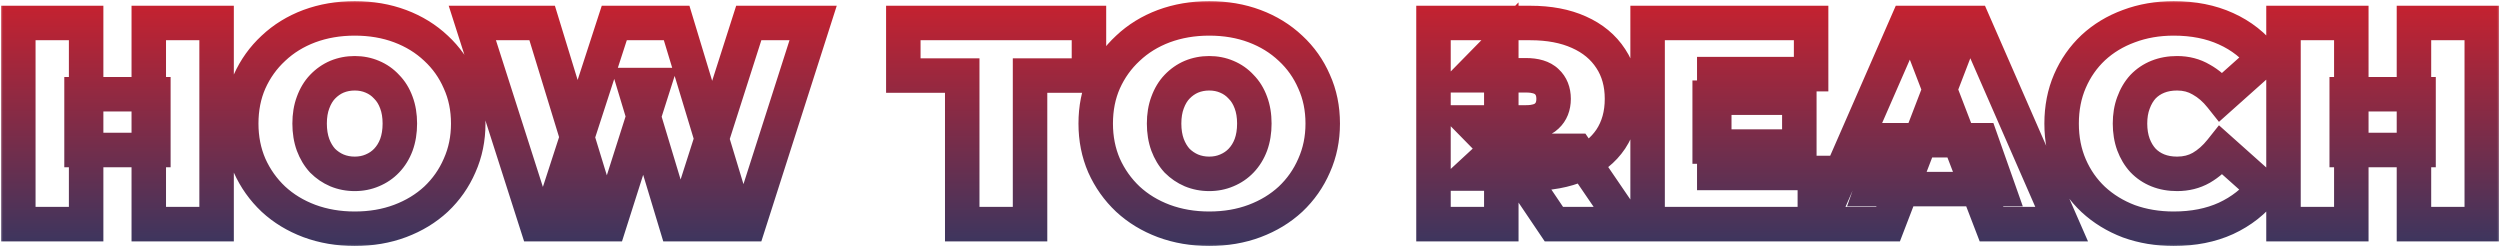 <svg width="435" height="43" viewBox="0 0 435 43" fill="none" xmlns="http://www.w3.org/2000/svg">
<mask id="path-1-outside-1_436_10272" maskUnits="userSpaceOnUse" x="0" y="0" width="435" height="43" fill="black">
<rect fill="white" width="435" height="43"/>
<path d="M25.887 4H37.687V39H25.887V4ZM14.987 39H3.187V4H14.987V39ZM26.687 26.1H14.187V16.4H26.687V26.1ZM61.722 39.8C58.889 39.8 56.256 39.35 53.822 38.45C51.422 37.55 49.339 36.283 47.572 34.65C45.806 32.983 44.422 31.033 43.422 28.8C42.456 26.567 41.972 24.133 41.972 21.5C41.972 18.833 42.456 16.4 43.422 14.2C44.422 11.967 45.806 10.033 47.572 8.4C49.339 6.733 51.422 5.45 53.822 4.55C56.256 3.65 58.889 3.2 61.722 3.2C64.589 3.2 67.222 3.65 69.623 4.55C72.022 5.45 74.106 6.733 75.873 8.4C77.639 10.033 79.006 11.967 79.972 14.2C80.972 16.4 81.472 18.833 81.472 21.5C81.472 24.133 80.972 26.567 79.972 28.8C79.006 31.033 77.639 32.983 75.873 34.65C74.106 36.283 72.022 37.55 69.623 38.45C67.222 39.35 64.589 39.8 61.722 39.8ZM61.722 30.25C62.822 30.25 63.839 30.05 64.772 29.65C65.739 29.25 66.573 28.683 67.272 27.95C68.006 27.183 68.573 26.267 68.972 25.2C69.373 24.1 69.573 22.867 69.573 21.5C69.573 20.133 69.373 18.917 68.972 17.85C68.573 16.75 68.006 15.833 67.272 15.1C66.573 14.333 65.739 13.75 64.772 13.35C63.839 12.95 62.822 12.75 61.722 12.75C60.623 12.75 59.589 12.95 58.623 13.35C57.689 13.75 56.856 14.333 56.123 15.1C55.422 15.833 54.873 16.75 54.472 17.85C54.072 18.917 53.873 20.133 53.873 21.5C53.873 22.867 54.072 24.1 54.472 25.2C54.873 26.267 55.422 27.183 56.123 27.95C56.856 28.683 57.689 29.25 58.623 29.65C59.589 30.05 60.623 30.25 61.722 30.25ZM93.385 39L82.185 4H94.335L103.385 33.55H97.285L106.885 4H117.735L126.685 33.55H120.835L130.285 4H141.485L130.285 39H117.635L110.335 14.8H113.735L106.035 39H93.385ZM167.428 39V13.15H157.178V4H189.478V13.15H179.228V39H167.428ZM210.404 39.8C207.571 39.8 204.937 39.35 202.504 38.45C200.104 37.55 198.021 36.283 196.254 34.65C194.487 32.983 193.104 31.033 192.104 28.8C191.137 26.567 190.654 24.133 190.654 21.5C190.654 18.833 191.137 16.4 192.104 14.2C193.104 11.967 194.487 10.033 196.254 8.4C198.021 6.733 200.104 5.45 202.504 4.55C204.937 3.65 207.571 3.2 210.404 3.2C213.271 3.2 215.904 3.65 218.304 4.55C220.704 5.45 222.787 6.733 224.554 8.4C226.321 10.033 227.687 11.967 228.654 14.2C229.654 16.4 230.154 18.833 230.154 21.5C230.154 24.133 229.654 26.567 228.654 28.8C227.687 31.033 226.321 32.983 224.554 34.65C222.787 36.283 220.704 37.55 218.304 38.45C215.904 39.35 213.271 39.8 210.404 39.8ZM210.404 30.25C211.504 30.25 212.521 30.05 213.454 29.65C214.421 29.25 215.254 28.683 215.954 27.95C216.687 27.183 217.254 26.267 217.654 25.2C218.054 24.1 218.254 22.867 218.254 21.5C218.254 20.133 218.054 18.917 217.654 17.85C217.254 16.75 216.687 15.833 215.954 15.1C215.254 14.333 214.421 13.75 213.454 13.35C212.521 12.95 211.504 12.75 210.404 12.75C209.304 12.75 208.271 12.95 207.304 13.35C206.371 13.75 205.537 14.333 204.804 15.1C204.104 15.833 203.554 16.75 203.154 17.85C202.754 18.917 202.554 20.133 202.554 21.5C202.554 22.867 202.754 24.1 203.154 25.2C203.554 26.267 204.104 27.183 204.804 27.95C205.537 28.683 206.371 29.25 207.304 29.65C208.271 30.05 209.304 30.25 210.404 30.25ZM249.427 39V4H266.277C269.544 4 272.36 4.533 274.727 5.6C277.127 6.667 278.977 8.2 280.277 10.2C281.577 12.167 282.227 14.5 282.227 17.2C282.227 19.9 281.577 22.233 280.277 24.2C278.977 26.133 277.127 27.617 274.727 28.65C272.36 29.683 269.544 30.2 266.277 30.2H255.977L261.227 25.35V39H249.427ZM270.377 39L261.777 26.25H274.277L282.977 39H270.377ZM261.227 26.65L255.977 21.3H265.527C267.16 21.3 268.36 20.933 269.127 20.2C269.927 19.467 270.327 18.467 270.327 17.2C270.327 15.933 269.927 14.933 269.127 14.2C268.36 13.467 267.16 13.1 265.527 13.1H255.977L261.227 7.75V26.65ZM297.483 17H313.083V25.5H297.483V17ZM298.283 30.1H315.783V39H286.683V4H315.133V12.9H298.283V30.1ZM316.526 39L331.826 4H343.426L358.726 39H346.526L335.226 9.6H339.826L328.526 39H316.526ZM325.626 32.9L328.626 24.4H344.726L347.726 32.9H325.626ZM378.221 39.8C375.421 39.8 372.821 39.367 370.421 38.5C368.054 37.6 365.987 36.333 364.221 34.7C362.487 33.067 361.137 31.133 360.171 28.9C359.204 26.667 358.721 24.2 358.721 21.5C358.721 18.8 359.204 16.333 360.171 14.1C361.137 11.867 362.487 9.933 364.221 8.3C365.987 6.667 368.054 5.417 370.421 4.55C372.821 3.65 375.421 3.2 378.221 3.2C381.654 3.2 384.687 3.8 387.321 5C389.987 6.2 392.187 7.933 393.921 10.2L386.471 16.85C385.437 15.55 384.287 14.55 383.021 13.85C381.787 13.117 380.387 12.75 378.821 12.75C377.587 12.75 376.471 12.95 375.471 13.35C374.471 13.75 373.604 14.333 372.871 15.1C372.171 15.867 371.621 16.8 371.221 17.9C370.821 18.967 370.621 20.167 370.621 21.5C370.621 22.833 370.821 24.05 371.221 25.15C371.621 26.217 372.171 27.133 372.871 27.9C373.604 28.667 374.471 29.25 375.471 29.65C376.471 30.05 377.587 30.25 378.821 30.25C380.387 30.25 381.787 29.9 383.021 29.2C384.287 28.467 385.437 27.45 386.471 26.15L393.921 32.8C392.187 35.033 389.987 36.767 387.321 38C384.687 39.2 381.654 39.8 378.221 39.8ZM420.028 4H431.828V39H420.028V4ZM409.128 39H397.328V4H409.128V39ZM420.828 26.1H408.328V16.4H420.828V26.1Z"/>
</mask>
<path d="M25.887 4V1H22.887V4H25.887ZM37.687 4H40.687V1H37.687V4ZM37.687 39V42H40.687V39H37.687ZM25.887 39H22.887V42H25.887V39ZM14.987 39V42H17.987V39H14.987ZM3.187 39H0.187V42H3.187V39ZM3.187 4V1H0.187V4H3.187ZM14.987 4H17.987V1H14.987V4ZM26.687 26.1V29.1H29.687V26.1H26.687ZM14.187 26.1H11.187V29.1H14.187V26.1ZM14.187 16.4V13.4H11.187V16.4H14.187ZM26.687 16.4H29.687V13.4H26.687V16.4ZM25.887 4V7H37.687V4V1H25.887V4ZM37.687 4H34.687V39H37.687H40.687V4H37.687ZM37.687 39V36H25.887V39V42H37.687V39ZM25.887 39H28.887V4H25.887H22.887V39H25.887ZM14.987 39V36H3.187V39V42H14.987V39ZM3.187 39H6.187V4H3.187H0.187V39H3.187ZM3.187 4V7H14.987V4V1H3.187V4ZM14.987 4H11.987V39H14.987H17.987V4H14.987ZM26.687 26.1V23.1H14.187V26.1V29.1H26.687V26.1ZM14.187 26.1H17.187V16.4H14.187H11.187V26.1H14.187ZM14.187 16.4V19.4H26.687V16.4V13.4H14.187V16.4ZM26.687 16.4H23.687V26.1H26.687H29.687V16.4H26.687ZM53.822 38.45L52.769 41.259L52.782 41.264L53.822 38.45ZM47.572 34.65L45.514 36.832L45.525 36.843L45.536 36.853L47.572 34.65ZM43.422 28.8L40.669 29.992L40.677 30.009L40.684 30.026L43.422 28.8ZM43.422 14.2L40.684 12.974L40.68 12.984L40.676 12.993L43.422 14.2ZM47.572 8.4L49.609 10.603L49.62 10.593L49.631 10.582L47.572 8.4ZM53.822 4.55L52.782 1.736L52.769 1.741L53.822 4.55ZM69.623 4.55L68.569 7.359V7.359L69.623 4.55ZM75.873 8.4L73.814 10.582L73.825 10.593L73.836 10.603L75.873 8.4ZM79.972 14.2L77.219 15.392L77.23 15.417L77.241 15.441L79.972 14.2ZM79.972 28.8L77.234 27.574L77.227 27.591L77.219 27.608L79.972 28.8ZM75.873 34.65L77.909 36.853L77.92 36.843L77.931 36.832L75.873 34.65ZM69.623 38.45L68.569 35.641L69.623 38.45ZM64.772 29.65L63.625 26.878L63.608 26.885L63.591 26.893L64.772 29.65ZM67.272 27.95L65.105 25.876L65.102 25.879L67.272 27.95ZM68.972 25.2L71.781 26.253L71.787 26.239L71.792 26.225L68.972 25.2ZM68.972 17.85L66.153 18.875L66.158 18.889L66.163 18.903L68.972 17.85ZM67.272 15.1L65.057 17.123L65.103 17.173L65.151 17.221L67.272 15.1ZM64.772 13.35L63.591 16.107L63.608 16.115L63.625 16.122L64.772 13.35ZM58.623 13.35L57.475 10.578L57.458 10.585L57.441 10.593L58.623 13.35ZM56.123 15.1L53.955 13.026L53.952 13.029L56.123 15.1ZM54.472 17.85L57.281 18.903L57.287 18.889L57.292 18.875L54.472 17.85ZM54.472 25.2L51.653 26.225L51.658 26.239L51.663 26.253L54.472 25.2ZM56.123 27.95L53.907 29.973L53.953 30.023L54.001 30.071L56.123 27.95ZM58.623 29.65L57.441 32.407L57.458 32.415L57.475 32.422L58.623 29.65ZM61.722 39.8V36.8C59.212 36.8 56.934 36.402 54.863 35.636L53.822 38.45L52.782 41.264C55.578 42.298 58.567 42.8 61.722 42.8V39.8ZM53.822 38.45L54.876 35.641C52.816 34.868 51.072 33.8 49.609 32.447L47.572 34.65L45.536 36.853C47.606 38.767 50.029 40.231 52.769 41.259L53.822 38.45ZM47.572 34.65L49.631 32.468C48.154 31.074 47 29.45 46.16 27.574L43.422 28.8L40.684 30.026C41.844 32.617 43.458 34.892 45.514 36.832L47.572 34.65ZM43.422 28.8L46.176 27.608C45.385 25.781 44.972 23.757 44.972 21.5H41.972H38.972C38.972 24.509 39.527 27.352 40.669 29.992L43.422 28.8ZM41.972 21.5H44.972C44.972 19.203 45.387 17.187 46.169 15.407L43.422 14.2L40.676 12.993C39.525 15.613 38.972 18.464 38.972 21.5H41.972ZM43.422 14.2L46.16 15.426C46.998 13.556 48.145 11.957 49.609 10.603L47.572 8.4L45.536 6.197C43.467 8.11 41.847 10.377 40.684 12.974L43.422 14.2ZM47.572 8.4L49.631 10.582C51.092 9.204 52.828 8.127 54.876 7.359L53.822 4.55L52.769 1.741C50.017 2.773 47.586 4.262 45.514 6.218L47.572 8.4ZM53.822 4.55L54.863 7.364C56.934 6.598 59.212 6.2 61.722 6.2V3.2V0.2C58.567 0.2 55.578 0.702 52.782 1.736L53.822 4.55ZM61.722 3.2V6.2C64.272 6.2 66.543 6.599 68.569 7.359L69.623 4.55L70.676 1.741C67.901 0.701 64.906 0.2 61.722 0.2V3.2ZM69.623 4.55L68.569 7.359C70.617 8.127 72.353 9.204 73.814 10.582L75.873 8.4L77.931 6.218C75.859 4.262 73.428 2.773 70.676 1.741L69.623 4.55ZM75.873 8.4L73.836 10.603C75.292 11.949 76.417 13.537 77.219 15.392L79.972 14.2L82.726 13.008C81.595 10.396 79.986 8.117 77.909 6.197L75.873 8.4ZM79.972 14.2L77.241 15.441C78.047 17.213 78.472 19.217 78.472 21.5H81.472H84.472C84.472 18.45 83.898 15.587 82.704 12.959L79.972 14.2ZM81.472 21.5H78.472C78.472 23.743 78.049 25.755 77.234 27.574L79.972 28.8L82.71 30.026C83.896 27.378 84.472 24.523 84.472 21.5H81.472ZM79.972 28.8L77.219 27.608C76.414 29.468 75.284 31.081 73.814 32.468L75.873 34.65L77.931 36.832C79.995 34.885 81.597 32.598 82.726 29.992L79.972 28.8ZM75.873 34.65L73.836 32.447C72.373 33.8 70.629 34.868 68.569 35.641L69.623 38.45L70.676 41.259C73.416 40.231 75.839 38.767 77.909 36.853L75.873 34.65ZM69.623 38.45L68.569 35.641C66.543 36.401 64.272 36.8 61.722 36.8V39.8V42.8C64.906 42.8 67.901 42.299 70.676 41.259L69.623 38.45ZM61.722 30.25V33.25C63.195 33.25 64.617 32.98 65.954 32.407L64.772 29.65L63.591 26.893C63.061 27.12 62.45 27.25 61.722 27.25V30.25ZM64.772 29.65L65.919 32.422C67.26 31.867 68.445 31.067 69.442 30.021L67.272 27.95L65.102 25.879C64.7 26.3 64.219 26.633 63.625 26.878L64.772 29.65ZM67.272 27.95L69.44 30.024C70.474 28.943 71.25 27.672 71.781 26.253L68.972 25.2L66.163 24.147C65.895 24.862 65.537 25.424 65.105 25.876L67.272 27.95ZM68.972 25.2L71.792 26.225C72.329 24.747 72.573 23.159 72.573 21.5H69.573H66.573C66.573 22.575 66.415 23.453 66.153 24.175L68.972 25.2ZM69.573 21.5H72.573C72.573 19.843 72.33 18.26 71.781 16.797L68.972 17.85L66.163 18.903C66.415 19.573 66.573 20.423 66.573 21.5H69.573ZM68.972 17.85L71.792 16.825C71.261 15.366 70.475 14.06 69.394 12.979L67.272 15.1L65.151 17.221C65.537 17.607 65.884 18.134 66.153 18.875L68.972 17.85ZM67.272 15.1L69.488 13.077C68.489 11.983 67.29 11.145 65.919 10.578L64.772 13.35L63.625 16.122C64.189 16.355 64.656 16.684 65.057 17.123L67.272 15.1ZM64.772 13.35L65.954 10.593C64.617 10.02 63.195 9.75 61.722 9.75V12.75V15.75C62.45 15.75 63.061 15.88 63.591 16.107L64.772 13.35ZM61.722 12.75V9.75C60.249 9.75 58.824 10.02 57.475 10.578L58.623 13.35L59.77 16.122C60.354 15.88 60.995 15.75 61.722 15.75V12.75ZM58.623 13.35L57.441 10.593C56.119 11.159 54.954 11.981 53.955 13.026L56.123 15.1L58.29 17.174C58.757 16.686 59.259 16.341 59.804 16.107L58.623 13.35ZM56.123 15.1L53.952 13.029C52.925 14.105 52.173 15.395 51.653 16.825L54.472 17.85L57.292 18.875C57.572 18.105 57.92 17.562 58.292 17.171L56.123 15.1ZM54.472 17.85L51.663 16.797C51.115 18.26 50.873 19.843 50.873 21.5H53.873H56.873C56.873 20.423 57.03 19.573 57.281 18.903L54.472 17.85ZM53.873 21.5H50.873C50.873 23.159 51.115 24.747 51.653 26.225L54.472 25.2L57.292 24.175C57.029 23.453 56.873 22.575 56.873 21.5H53.873ZM54.472 25.2L51.663 26.253C52.185 27.643 52.925 28.898 53.907 29.973L56.123 27.95L58.338 25.927C57.92 25.469 57.56 24.89 57.281 24.147L54.472 25.2ZM56.123 27.95L54.001 30.071C54.998 31.069 56.149 31.854 57.441 32.407L58.623 29.65L59.804 26.893C59.229 26.646 58.713 26.298 58.244 25.829L56.123 27.95ZM58.623 29.65L57.475 32.422C58.824 32.98 60.249 33.25 61.722 33.25V30.25V27.25C60.995 27.25 60.354 27.12 59.77 26.878L58.623 29.65ZM93.385 39L90.527 39.914L91.195 42H93.385V39ZM82.185 4V1H78.075L79.327 4.914L82.185 4ZM94.335 4L97.203 3.121L96.553 1H94.335V4ZM103.385 33.55V36.55H107.441L106.253 32.672L103.385 33.55ZM97.285 33.55L94.431 32.623L93.156 36.55H97.285V33.55ZM106.885 4V1H104.705L104.031 3.073L106.885 4ZM117.735 4L120.606 3.13L119.961 1H117.735V4ZM126.685 33.55V36.55H130.728L129.556 32.68L126.685 33.55ZM120.835 33.55L117.977 32.636L116.726 36.55H120.835V33.55ZM130.285 4V1H128.094L127.427 3.086L130.285 4ZM141.485 4L144.342 4.914L145.594 1H141.485V4ZM130.285 39V42H132.474L133.142 39.914L130.285 39ZM117.635 39L114.762 39.866L115.406 42H117.635V39ZM110.335 14.8V11.8H106.296L107.462 15.666L110.335 14.8ZM113.735 14.8L116.593 15.71L117.837 11.8H113.735V14.8ZM106.035 39V42H108.228L108.893 39.91L106.035 39ZM93.385 39L96.242 38.086L85.042 3.086L82.185 4L79.327 4.914L90.527 39.914L93.385 39ZM82.185 4V7H94.335V4V1H82.185V4ZM94.335 4L91.466 4.878L100.516 34.428L103.385 33.55L106.253 32.672L97.203 3.121L94.335 4ZM103.385 33.55V30.55H97.285V33.55V36.55H103.385V33.55ZM97.285 33.55L100.138 34.477L109.738 4.927L106.885 4L104.031 3.073L94.431 32.623L97.285 33.55ZM106.885 4V7H117.735V4V1H106.885V4ZM117.735 4L114.863 4.87L123.813 34.42L126.685 33.55L129.556 32.68L120.606 3.13L117.735 4ZM126.685 33.55V30.55H120.835V33.55V36.55H126.685V33.55ZM120.835 33.55L123.692 34.464L133.142 4.914L130.285 4L127.427 3.086L117.977 32.636L120.835 33.55ZM130.285 4V7H141.485V4V1H130.285V4ZM141.485 4L138.627 3.086L127.427 38.086L130.285 39L133.142 39.914L144.342 4.914L141.485 4ZM130.285 39V36H117.635V39V42H130.285V39ZM117.635 39L120.507 38.134L113.207 13.934L110.335 14.8L107.462 15.666L114.762 39.866L117.635 39ZM110.335 14.8V17.8H113.735V14.8V11.8H110.335V14.8ZM113.735 14.8L110.876 13.89L103.176 38.09L106.035 39L108.893 39.91L116.593 15.71L113.735 14.8ZM106.035 39V36H93.385V39V42H106.035V39ZM167.428 39H164.428V42H167.428V39ZM167.428 13.15H170.428V10.15H167.428V13.15ZM157.178 13.15H154.178V16.15H157.178V13.15ZM157.178 4V1H154.178V4H157.178ZM189.478 4H192.478V1H189.478V4ZM189.478 13.15V16.15H192.478V13.15H189.478ZM179.228 13.15V10.15H176.228V13.15H179.228ZM179.228 39V42H182.228V39H179.228ZM167.428 39H170.428V13.15H167.428H164.428V39H167.428ZM167.428 13.15V10.15H157.178V13.15V16.15H167.428V13.15ZM157.178 13.15H160.178V4H157.178H154.178V13.15H157.178ZM157.178 4V7H189.478V4V1H157.178V4ZM189.478 4H186.478V13.15H189.478H192.478V4H189.478ZM189.478 13.15V10.15H179.228V13.15V16.15H189.478V13.15ZM179.228 13.15H176.228V39H179.228H182.228V13.15H179.228ZM179.228 39V36H167.428V39V42H179.228V39ZM202.504 38.45L201.451 41.259L201.463 41.264L202.504 38.45ZM196.254 34.65L194.195 36.832L194.206 36.843L194.218 36.853L196.254 34.65ZM192.104 28.8L189.351 29.992L189.358 30.009L189.366 30.026L192.104 28.8ZM192.104 14.2L189.366 12.974L189.362 12.984L189.358 12.993L192.104 14.2ZM196.254 8.4L198.291 10.603L198.302 10.593L198.313 10.582L196.254 8.4ZM202.504 4.55L201.463 1.736L201.451 1.741L202.504 4.55ZM218.304 4.55L217.251 7.359V7.359L218.304 4.55ZM224.554 8.4L222.495 10.582L222.506 10.593L222.518 10.603L224.554 8.4ZM228.654 14.2L225.901 15.392L225.912 15.417L225.923 15.441L228.654 14.2ZM228.654 28.8L225.916 27.574L225.908 27.591L225.901 27.608L228.654 28.8ZM224.554 34.65L226.591 36.853L226.602 36.843L226.613 36.832L224.554 34.65ZM218.304 38.45L217.251 35.641L218.304 38.45ZM213.454 29.65L212.307 26.878L212.29 26.885L212.272 26.893L213.454 29.65ZM215.954 27.95L213.786 25.876L213.784 25.879L215.954 27.95ZM217.654 25.2L220.463 26.253L220.468 26.239L220.473 26.225L217.654 25.2ZM217.654 17.85L214.835 18.875L214.84 18.889L214.845 18.903L217.654 17.85ZM215.954 15.1L213.739 17.123L213.785 17.173L213.833 17.221L215.954 15.1ZM213.454 13.35L212.272 16.107L212.29 16.115L212.307 16.122L213.454 13.35ZM207.304 13.35L206.157 10.578L206.14 10.585L206.122 10.593L207.304 13.35ZM204.804 15.1L202.636 13.026L202.634 13.029L204.804 15.1ZM203.154 17.85L205.963 18.903L205.968 18.889L205.973 18.875L203.154 17.85ZM203.154 25.2L200.335 26.225L200.34 26.239L200.345 26.253L203.154 25.2ZM204.804 27.95L202.589 29.973L202.635 30.023L202.683 30.071L204.804 27.95ZM207.304 29.65L206.122 32.407L206.14 32.415L206.157 32.422L207.304 29.65ZM210.404 39.8V36.8C207.893 36.8 205.616 36.402 203.545 35.636L202.504 38.45L201.463 41.264C204.259 42.298 207.248 42.8 210.404 42.8V39.8ZM202.504 38.45L203.557 35.641C201.497 34.868 199.754 33.8 198.291 32.447L196.254 34.65L194.218 36.853C196.288 38.767 198.711 40.231 201.451 41.259L202.504 38.45ZM196.254 34.65L198.313 32.468C196.835 31.074 195.682 29.45 194.842 27.574L192.104 28.8L189.366 30.026C190.526 32.617 192.139 34.892 194.195 36.832L196.254 34.65ZM192.104 28.8L194.857 27.608C194.066 25.781 193.654 23.757 193.654 21.5H190.654H187.654C187.654 24.509 188.208 27.352 189.351 29.992L192.104 28.8ZM190.654 21.5H193.654C193.654 19.203 194.069 17.187 194.851 15.407L192.104 14.2L189.358 12.993C188.206 15.613 187.654 18.464 187.654 21.5H190.654ZM192.104 14.2L194.842 15.426C195.68 13.556 196.827 11.957 198.291 10.603L196.254 8.4L194.218 6.197C192.148 8.11 190.529 10.377 189.366 12.974L192.104 14.2ZM196.254 8.4L198.313 10.582C199.773 9.204 201.51 8.127 203.557 7.359L202.504 4.55L201.451 1.741C198.698 2.773 196.268 4.262 194.195 6.218L196.254 8.4ZM202.504 4.55L203.545 7.364C205.616 6.598 207.893 6.2 210.404 6.2V3.2V0.2C207.248 0.2 204.259 0.702 201.463 1.736L202.504 4.55ZM210.404 3.2V6.2C212.953 6.2 215.225 6.599 217.251 7.359L218.304 4.55L219.357 1.741C216.583 0.701 213.588 0.2 210.404 0.2V3.2ZM218.304 4.55L217.251 7.359C219.298 8.127 221.035 9.204 222.495 10.582L224.554 8.4L226.613 6.218C224.54 4.262 222.11 2.773 219.357 1.741L218.304 4.55ZM224.554 8.4L222.518 10.603C223.974 11.949 225.098 13.537 225.901 15.392L228.654 14.2L231.407 13.008C230.277 10.396 228.668 8.117 226.591 6.197L224.554 8.4ZM228.654 14.2L225.923 15.441C226.728 17.213 227.154 19.217 227.154 21.5H230.154H233.154C233.154 18.45 232.58 15.587 231.385 12.959L228.654 14.2ZM230.154 21.5H227.154C227.154 23.743 226.731 25.755 225.916 27.574L228.654 28.8L231.392 30.026C232.578 27.378 233.154 24.523 233.154 21.5H230.154ZM228.654 28.8L225.901 27.608C225.096 29.468 223.965 31.081 222.495 32.468L224.554 34.65L226.613 36.832C228.676 34.885 230.279 32.598 231.407 29.992L228.654 28.8ZM224.554 34.65L222.518 32.447C221.055 33.8 219.311 34.868 217.251 35.641L218.304 38.45L219.357 41.259C222.097 40.231 224.52 38.767 226.591 36.853L224.554 34.65ZM218.304 38.45L217.251 35.641C215.225 36.401 212.953 36.8 210.404 36.8V39.8V42.8C213.588 42.8 216.583 42.299 219.357 41.259L218.304 38.45ZM210.404 30.25V33.25C211.876 33.25 213.299 32.98 214.636 32.407L213.454 29.65L212.272 26.893C211.743 27.12 211.132 27.25 210.404 27.25V30.25ZM213.454 29.65L214.601 32.422C215.941 31.867 217.126 31.067 218.124 30.021L215.954 27.95L213.784 25.879C213.382 26.3 212.9 26.633 212.307 26.878L213.454 29.65ZM215.954 27.95L218.122 30.024C219.156 28.943 219.931 27.672 220.463 26.253L217.654 25.2L214.845 24.147C214.577 24.862 214.219 25.424 213.786 25.876L215.954 27.95ZM217.654 25.2L220.473 26.225C221.011 24.747 221.254 23.159 221.254 21.5H218.254H215.254C215.254 22.575 215.097 23.453 214.835 24.175L217.654 25.2ZM218.254 21.5H221.254C221.254 19.843 221.012 18.26 220.463 16.797L217.654 17.85L214.845 18.903C215.096 19.573 215.254 20.423 215.254 21.5H218.254ZM217.654 17.85L220.473 16.825C219.943 15.366 219.156 14.06 218.075 12.979L215.954 15.1L213.833 17.221C214.218 17.607 214.565 18.134 214.835 18.875L217.654 17.85ZM215.954 15.1L218.17 13.077C217.17 11.983 215.971 11.145 214.601 10.578L213.454 13.35L212.307 16.122C212.87 16.355 213.338 16.684 213.739 17.123L215.954 15.1ZM213.454 13.35L214.636 10.593C213.299 10.02 211.876 9.75 210.404 9.75V12.75V15.75C211.132 15.75 211.743 15.88 212.272 16.107L213.454 13.35ZM210.404 12.75V9.75C208.931 9.75 207.506 10.02 206.157 10.578L207.304 13.35L208.451 16.122C209.036 15.88 209.677 15.75 210.404 15.75V12.75ZM207.304 13.35L206.122 10.593C204.801 11.159 203.636 11.981 202.636 13.026L204.804 15.1L206.972 17.174C207.439 16.686 207.941 16.341 208.486 16.107L207.304 13.35ZM204.804 15.1L202.634 13.029C201.607 14.105 200.855 15.395 200.335 16.825L203.154 17.85L205.973 18.875C206.253 18.105 206.602 17.562 206.974 17.171L204.804 15.1ZM203.154 17.85L200.345 16.797C199.796 18.26 199.554 19.843 199.554 21.5H202.554H205.554C205.554 20.423 205.712 19.573 205.963 18.903L203.154 17.85ZM202.554 21.5H199.554C199.554 23.159 199.797 24.747 200.335 26.225L203.154 25.2L205.973 24.175C205.711 23.453 205.554 22.575 205.554 21.5H202.554ZM203.154 25.2L200.345 26.253C200.866 27.643 201.607 28.898 202.589 29.973L204.804 27.95L207.02 25.927C206.601 25.469 206.242 24.89 205.963 24.147L203.154 25.2ZM204.804 27.95L202.683 30.071C203.68 31.069 204.831 31.854 206.122 32.407L207.304 29.65L208.486 26.893C207.911 26.646 207.395 26.298 206.925 25.829L204.804 27.95ZM207.304 29.65L206.157 32.422C207.506 32.98 208.931 33.25 210.404 33.25V30.25V27.25C209.677 27.25 209.036 27.12 208.451 26.878L207.304 29.65ZM249.427 39H246.427V42H249.427V39ZM249.427 4V1H246.427V4H249.427ZM274.727 5.6L273.494 8.335L273.502 8.338L273.509 8.341L274.727 5.6ZM280.277 10.2L277.762 11.835L277.768 11.845L277.775 11.854L280.277 10.2ZM280.277 24.2L282.767 25.874L282.773 25.864L282.78 25.854L280.277 24.2ZM274.727 28.65L273.541 25.895L273.534 25.898L273.527 25.901L274.727 28.65ZM255.977 30.2L253.941 27.996L248.309 33.2H255.977V30.2ZM261.227 25.35H264.227V18.494L259.191 23.146L261.227 25.35ZM261.227 39V42H264.227V39H261.227ZM270.377 39L267.89 40.678L268.782 42H270.377V39ZM261.777 26.25V23.25H256.135L259.29 27.928L261.777 26.25ZM274.277 26.25L276.755 24.559L275.862 23.25H274.277V26.25ZM282.977 39V42H288.656L285.455 37.309L282.977 39ZM261.227 26.65L259.086 28.751L264.227 33.99V26.65H261.227ZM255.977 21.3V18.3H248.83L253.836 23.401L255.977 21.3ZM269.127 20.2L267.1 17.988L267.077 18.01L267.053 18.032L269.127 20.2ZM269.127 14.2L267.053 16.368L267.077 16.39L267.1 16.412L269.127 14.2ZM255.977 13.1L253.836 10.999L248.83 16.1H255.977V13.1ZM261.227 7.75H264.227V0.41L259.086 5.649L261.227 7.75ZM249.427 39H252.427V4H249.427H246.427V39H249.427ZM249.427 4V7H266.277V4V1H249.427V4ZM266.277 4V7C269.225 7 271.602 7.482 273.494 8.335L274.727 5.6L275.96 2.865C273.119 1.585 269.863 1 266.277 1V4ZM274.727 5.6L273.509 8.341C275.434 9.197 276.81 10.37 277.762 11.835L280.277 10.2L282.792 8.565C281.145 6.03 278.82 4.136 275.946 2.859L274.727 5.6ZM280.277 10.2L277.775 11.854C278.705 13.262 279.227 15 279.227 17.2H282.227H285.227C285.227 14 284.449 11.072 282.78 8.546L280.277 10.2ZM282.227 17.2H279.227C279.227 19.4 278.705 21.138 277.775 22.546L280.277 24.2L282.78 25.854C284.449 23.328 285.227 20.4 285.227 17.2H282.227ZM280.277 24.2L277.788 22.526C276.847 23.924 275.478 25.061 273.541 25.895L274.727 28.65L275.914 31.405C278.776 30.173 281.107 28.342 282.767 25.874L280.277 24.2ZM274.727 28.65L273.527 25.901C271.625 26.731 269.236 27.2 266.277 27.2V30.2V33.2C269.851 33.2 273.096 32.636 275.928 31.399L274.727 28.65ZM266.277 30.2V27.2H255.977V30.2V33.2H266.277V30.2ZM255.977 30.2L258.013 32.404L263.263 27.554L261.227 25.35L259.191 23.146L253.941 27.996L255.977 30.2ZM261.227 25.35H258.227V39H261.227H264.227V25.35H261.227ZM261.227 39V36H249.427V39V42H261.227V39ZM270.377 39L272.864 37.322L264.264 24.572L261.777 26.25L259.29 27.928L267.89 40.678L270.377 39ZM261.777 26.25V29.25H274.277V26.25V23.25H261.777V26.25ZM274.277 26.25L271.799 27.941L280.499 40.691L282.977 39L285.455 37.309L276.755 24.559L274.277 26.25ZM282.977 39V36H270.377V39V42H282.977V39ZM261.227 26.65L263.368 24.549L258.118 19.199L255.977 21.3L253.836 23.401L259.086 28.751L261.227 26.65ZM255.977 21.3V24.3H265.527V21.3V18.3H255.977V21.3ZM265.527 21.3V24.3C267.528 24.3 269.639 23.861 271.201 22.368L269.127 20.2L267.053 18.032C267.082 18.005 266.793 18.3 265.527 18.3V21.3ZM269.127 20.2L271.154 22.412C272.679 21.014 273.327 19.154 273.327 17.2H270.327H267.327C267.327 17.78 267.175 17.92 267.1 17.988L269.127 20.2ZM270.327 17.2H273.327C273.327 15.246 272.679 13.386 271.154 11.989L269.127 14.2L267.1 16.412C267.175 16.48 267.327 16.62 267.327 17.2H270.327ZM269.127 14.2L271.201 12.032C269.639 10.539 267.528 10.1 265.527 10.1V13.1V16.1C266.793 16.1 267.082 16.395 267.053 16.368L269.127 14.2ZM265.527 13.1V10.1H255.977V13.1V16.1H265.527V13.1ZM255.977 13.1L258.118 15.201L263.368 9.851L261.227 7.75L259.086 5.649L253.836 10.999L255.977 13.1ZM261.227 7.75H258.227V26.65H261.227H264.227V7.75H261.227ZM297.483 17V14H294.483V17H297.483ZM313.083 17H316.083V14H313.083V17ZM313.083 25.5V28.5H316.083V25.5H313.083ZM297.483 25.5H294.483V28.5H297.483V25.5ZM298.283 30.1H295.283V33.1H298.283V30.1ZM315.783 30.1H318.783V27.1H315.783V30.1ZM315.783 39V42H318.783V39H315.783ZM286.683 39H283.683V42H286.683V39ZM286.683 4V1H283.683V4H286.683ZM315.133 4H318.133V1H315.133V4ZM315.133 12.9V15.9H318.133V12.9H315.133ZM298.283 12.9V9.9H295.283V12.9H298.283ZM297.483 17V20H313.083V17V14H297.483V17ZM313.083 17H310.083V25.5H313.083H316.083V17H313.083ZM313.083 25.5V22.5H297.483V25.5V28.5H313.083V25.5ZM297.483 25.5H300.483V17H297.483H294.483V25.5H297.483ZM298.283 30.1V33.1H315.783V30.1V27.1H298.283V30.1ZM315.783 30.1H312.783V39H315.783H318.783V30.1H315.783ZM315.783 39V36H286.683V39V42H315.783V39ZM286.683 39H289.683V4H286.683H283.683V39H286.683ZM286.683 4V7H315.133V4V1H286.683V4ZM315.133 4H312.133V12.9H315.133H318.133V4H315.133ZM315.133 12.9V9.9H298.283V12.9V15.9H315.133V12.9ZM298.283 12.9H295.283V30.1H298.283H301.283V12.9H298.283ZM316.526 39L313.777 37.798L311.94 42H316.526V39ZM331.826 4V1H329.863L329.077 2.798L331.826 4ZM343.426 4L346.174 2.798L345.388 1H343.426V4ZM358.726 39V42H363.311L361.474 37.798L358.726 39ZM346.526 39L343.725 40.076L344.465 42H346.526V39ZM335.226 9.6V6.6H330.859L332.425 10.676L335.226 9.6ZM339.826 9.6L342.626 10.676L344.193 6.6H339.826V9.6ZM328.526 39V42H330.586L331.326 40.076L328.526 39ZM325.626 32.9L322.797 31.901L321.385 35.9H325.626V32.9ZM328.626 24.4V21.4H326.503L325.797 23.401L328.626 24.4ZM344.726 24.4L347.555 23.401L346.848 21.4H344.726V24.4ZM347.726 32.9V35.9H351.966L350.555 31.901L347.726 32.9ZM316.526 39L319.274 40.202L334.574 5.202L331.826 4L329.077 2.798L313.777 37.798L316.526 39ZM331.826 4V7H343.426V4V1H331.826V4ZM343.426 4L340.677 5.202L355.977 40.202L358.726 39L361.474 37.798L346.174 2.798L343.426 4ZM358.726 39V36H346.526V39V42H358.726V39ZM346.526 39L349.326 37.924L338.026 8.524L335.226 9.6L332.425 10.676L343.725 40.076L346.526 39ZM335.226 9.6V12.6H339.826V9.6V6.6H335.226V9.6ZM339.826 9.6L337.025 8.524L325.725 37.924L328.526 39L331.326 40.076L342.626 10.676L339.826 9.6ZM328.526 39V36H316.526V39V42H328.526V39ZM325.626 32.9L328.455 33.898L331.455 25.398L328.626 24.4L325.797 23.401L322.797 31.901L325.626 32.9ZM328.626 24.4V27.4H344.726V24.4V21.4H328.626V24.4ZM344.726 24.4L341.897 25.398L344.897 33.898L347.726 32.9L350.555 31.901L347.555 23.401L344.726 24.4ZM347.726 32.9V29.9H325.626V32.9V35.9H347.726V32.9ZM370.421 38.5L369.354 41.304L369.378 41.313L369.402 41.322L370.421 38.5ZM364.221 34.7L362.163 36.883L362.173 36.893L362.184 36.903L364.221 34.7ZM360.171 28.9L357.417 30.092L360.171 28.9ZM360.171 14.1L357.417 12.908L360.171 14.1ZM364.221 8.3L362.184 6.097L362.173 6.107L362.163 6.117L364.221 8.3ZM370.421 4.55L371.452 7.367L371.463 7.363L371.474 7.359L370.421 4.55ZM387.32 5L386.077 7.73L386.083 7.733L386.089 7.736L387.32 5ZM393.921 10.2L395.918 12.438L397.993 10.586L396.304 8.378L393.921 10.2ZM386.471 16.85L384.122 18.717L386.099 21.203L388.468 19.088L386.471 16.85ZM383.021 13.85L381.487 16.429L381.528 16.453L381.569 16.476L383.021 13.85ZM375.471 13.35L376.585 16.135V16.135L375.471 13.35ZM372.871 15.1L370.703 13.026L370.679 13.052L370.655 13.077L372.871 15.1ZM371.221 17.9L374.03 18.953L374.035 18.939L374.04 18.925L371.221 17.9ZM371.221 25.15L368.401 26.175L368.406 26.189L368.412 26.203L371.221 25.15ZM372.871 27.9L370.655 29.923L370.679 29.948L370.703 29.974L372.871 27.9ZM375.471 29.65L374.356 32.435L375.471 29.65ZM383.021 29.2L384.501 31.809L384.513 31.803L384.524 31.796L383.021 29.2ZM386.471 26.15L388.468 23.912L386.099 21.797L384.122 24.283L386.471 26.15ZM393.921 32.8L396.29 34.639L398.008 32.427L395.918 30.562L393.921 32.8ZM387.32 38L388.565 40.73L388.572 40.726L388.58 40.723L387.32 38ZM378.221 39.8V36.8C375.734 36.8 373.482 36.416 371.439 35.678L370.421 38.5L369.402 41.322C372.159 42.317 375.107 42.8 378.221 42.8V39.8ZM370.421 38.5L371.487 35.696C369.46 34.925 367.727 33.856 366.257 32.497L364.221 34.7L362.184 36.903C364.247 38.81 366.648 40.275 369.354 41.304L370.421 38.5ZM364.221 34.7L366.278 32.517C364.848 31.169 363.732 29.576 362.924 27.708L360.171 28.9L357.417 30.092C358.542 32.691 360.126 34.964 362.163 36.883L364.221 34.7ZM360.171 28.9L362.924 27.708C362.137 25.89 361.721 23.835 361.721 21.5H358.721H355.721C355.721 24.565 356.271 27.443 357.417 30.092L360.171 28.9ZM358.721 21.5H361.721C361.721 19.165 362.137 17.11 362.924 15.292L360.171 14.1L357.417 12.908C356.271 15.557 355.721 18.435 355.721 21.5H358.721ZM360.171 14.1L362.924 15.292C363.732 13.424 364.848 11.831 366.278 10.483L364.221 8.3L362.163 6.117C360.126 8.036 358.542 10.309 357.417 12.908L360.171 14.1ZM364.221 8.3L366.257 10.503C367.719 9.151 369.44 8.104 371.452 7.367L370.421 4.55L369.389 1.733C366.668 2.729 364.255 4.182 362.184 6.097L364.221 8.3ZM370.421 4.55L371.474 7.359C373.507 6.596 375.747 6.2 378.221 6.2V3.2V0.2C375.094 0.2 372.134 0.704 369.367 1.741L370.421 4.55ZM378.221 3.2V6.2C381.304 6.2 383.9 6.738 386.077 7.73L387.32 5L388.565 2.27C385.475 0.862 382.004 0.2 378.221 0.2V3.2ZM387.32 5L386.089 7.736C388.314 8.737 390.114 10.161 391.537 12.022L393.921 10.2L396.304 8.378C394.26 5.706 391.66 3.663 388.552 2.264L387.32 5ZM393.921 10.2L391.923 7.962L384.473 14.612L386.471 16.85L388.468 19.088L395.918 12.438L393.921 10.2ZM386.471 16.85L388.819 14.983C387.576 13.419 386.132 12.142 384.472 11.224L383.021 13.85L381.569 16.476C382.443 16.958 383.299 17.681 384.122 18.717L386.471 16.85ZM383.021 13.85L384.554 11.271C382.814 10.237 380.876 9.75 378.82 9.75V12.75V15.75C379.899 15.75 380.76 15.996 381.487 16.429L383.021 13.85ZM378.82 12.75V9.75C377.26 9.75 375.758 10.004 374.356 10.565L375.471 13.35L376.585 16.135C377.183 15.896 377.914 15.75 378.82 15.75V12.75ZM375.471 13.35L374.356 10.565C372.965 11.121 371.737 11.945 370.703 13.026L372.871 15.1L375.038 17.174C375.471 16.722 375.977 16.379 376.585 16.135L375.471 13.35ZM372.871 15.1L370.655 13.077C369.659 14.168 368.918 15.453 368.401 16.875L371.221 17.9L374.04 18.925C374.323 18.147 374.682 17.565 375.086 17.123L372.871 15.1ZM371.221 17.9L368.412 16.847C367.866 18.302 367.621 19.867 367.621 21.5H370.621H373.621C373.621 20.466 373.775 19.631 374.03 18.953L371.221 17.9ZM370.621 21.5H367.621C367.621 23.135 367.866 24.704 368.401 26.175L371.221 25.15L374.04 24.125C373.775 23.396 373.621 22.532 373.621 21.5H370.621ZM371.221 25.15L368.412 26.203C368.933 27.593 369.673 28.848 370.655 29.923L372.871 27.9L375.086 25.877C374.668 25.419 374.308 24.84 374.03 24.097L371.221 25.15ZM372.871 27.9L370.703 29.974C371.737 31.055 372.965 31.879 374.356 32.435L375.471 29.65L376.585 26.865C375.977 26.621 375.471 26.278 375.038 25.826L372.871 27.9ZM375.471 29.65L374.356 32.435C375.758 32.996 377.26 33.25 378.82 33.25V30.25V27.25C377.914 27.25 377.183 27.104 376.585 26.865L375.471 29.65ZM378.82 30.25V33.25C380.851 33.25 382.77 32.791 384.501 31.809L383.021 29.2L381.54 26.591C380.804 27.009 379.924 27.25 378.82 27.25V30.25ZM383.021 29.2L384.524 31.796C386.156 30.851 387.583 29.571 388.819 28.017L386.471 26.15L384.122 24.283C383.291 25.329 382.418 26.082 381.517 26.604L383.021 29.2ZM386.471 26.15L384.473 28.388L391.923 35.038L393.921 32.8L395.918 30.562L388.468 23.912L386.471 26.15ZM393.921 32.8L391.551 30.961C390.123 32.8 388.31 34.237 386.061 35.277L387.32 38L388.58 40.723C391.664 39.296 394.251 37.267 396.29 34.639L393.921 32.8ZM387.32 38L386.077 35.27C383.9 36.262 381.304 36.8 378.221 36.8V39.8V42.8C382.004 42.8 385.475 42.138 388.565 40.73L387.32 38ZM420.028 4V1H417.028V4H420.028ZM431.828 4H434.828V1H431.828V4ZM431.828 39V42H434.828V39H431.828ZM420.028 39H417.028V42H420.028V39ZM409.128 39V42H412.128V39H409.128ZM397.328 39H394.328V42H397.328V39ZM397.328 4V1H394.328V4H397.328ZM409.128 4H412.128V1H409.128V4ZM420.828 26.1V29.1H423.828V26.1H420.828ZM408.328 26.1H405.328V29.1H408.328V26.1ZM408.328 16.4V13.4H405.328V16.4H408.328ZM420.828 16.4H423.828V13.4H420.828V16.4ZM420.028 4V7H431.828V4V1H420.028V4ZM431.828 4H428.828V39H431.828H434.828V4H431.828ZM431.828 39V36H420.028V39V42H431.828V39ZM420.028 39H423.028V4H420.028H417.028V39H420.028ZM409.128 39V36H397.328V39V42H409.128V39ZM397.328 39H400.328V4H397.328H394.328V39H397.328ZM397.328 4V7H409.128V4V1H397.328V4ZM409.128 4H406.128V39H409.128H412.128V4H409.128ZM420.828 26.1V23.1H408.328V26.1V29.1H420.828V26.1ZM408.328 26.1H411.328V16.4H408.328H405.328V26.1H408.328ZM408.328 16.4V19.4H420.828V16.4V13.4H408.328V16.4ZM420.828 16.4H417.828V26.1H420.828H423.828V16.4H420.828Z" fill="url(#paint0_linear_436_10272)" mask="url(#path-1-outside-1_436_10272)"/>
<defs>
<linearGradient id="paint0_linear_436_10272" x1="217.5" y1="-9" x2="217.5" y2="52" gradientUnits="userSpaceOnUse">
<stop stop-color="#E51D25"/>
<stop offset="1" stop-color="#1D3A69"/>
</linearGradient>
</defs>
</svg>
